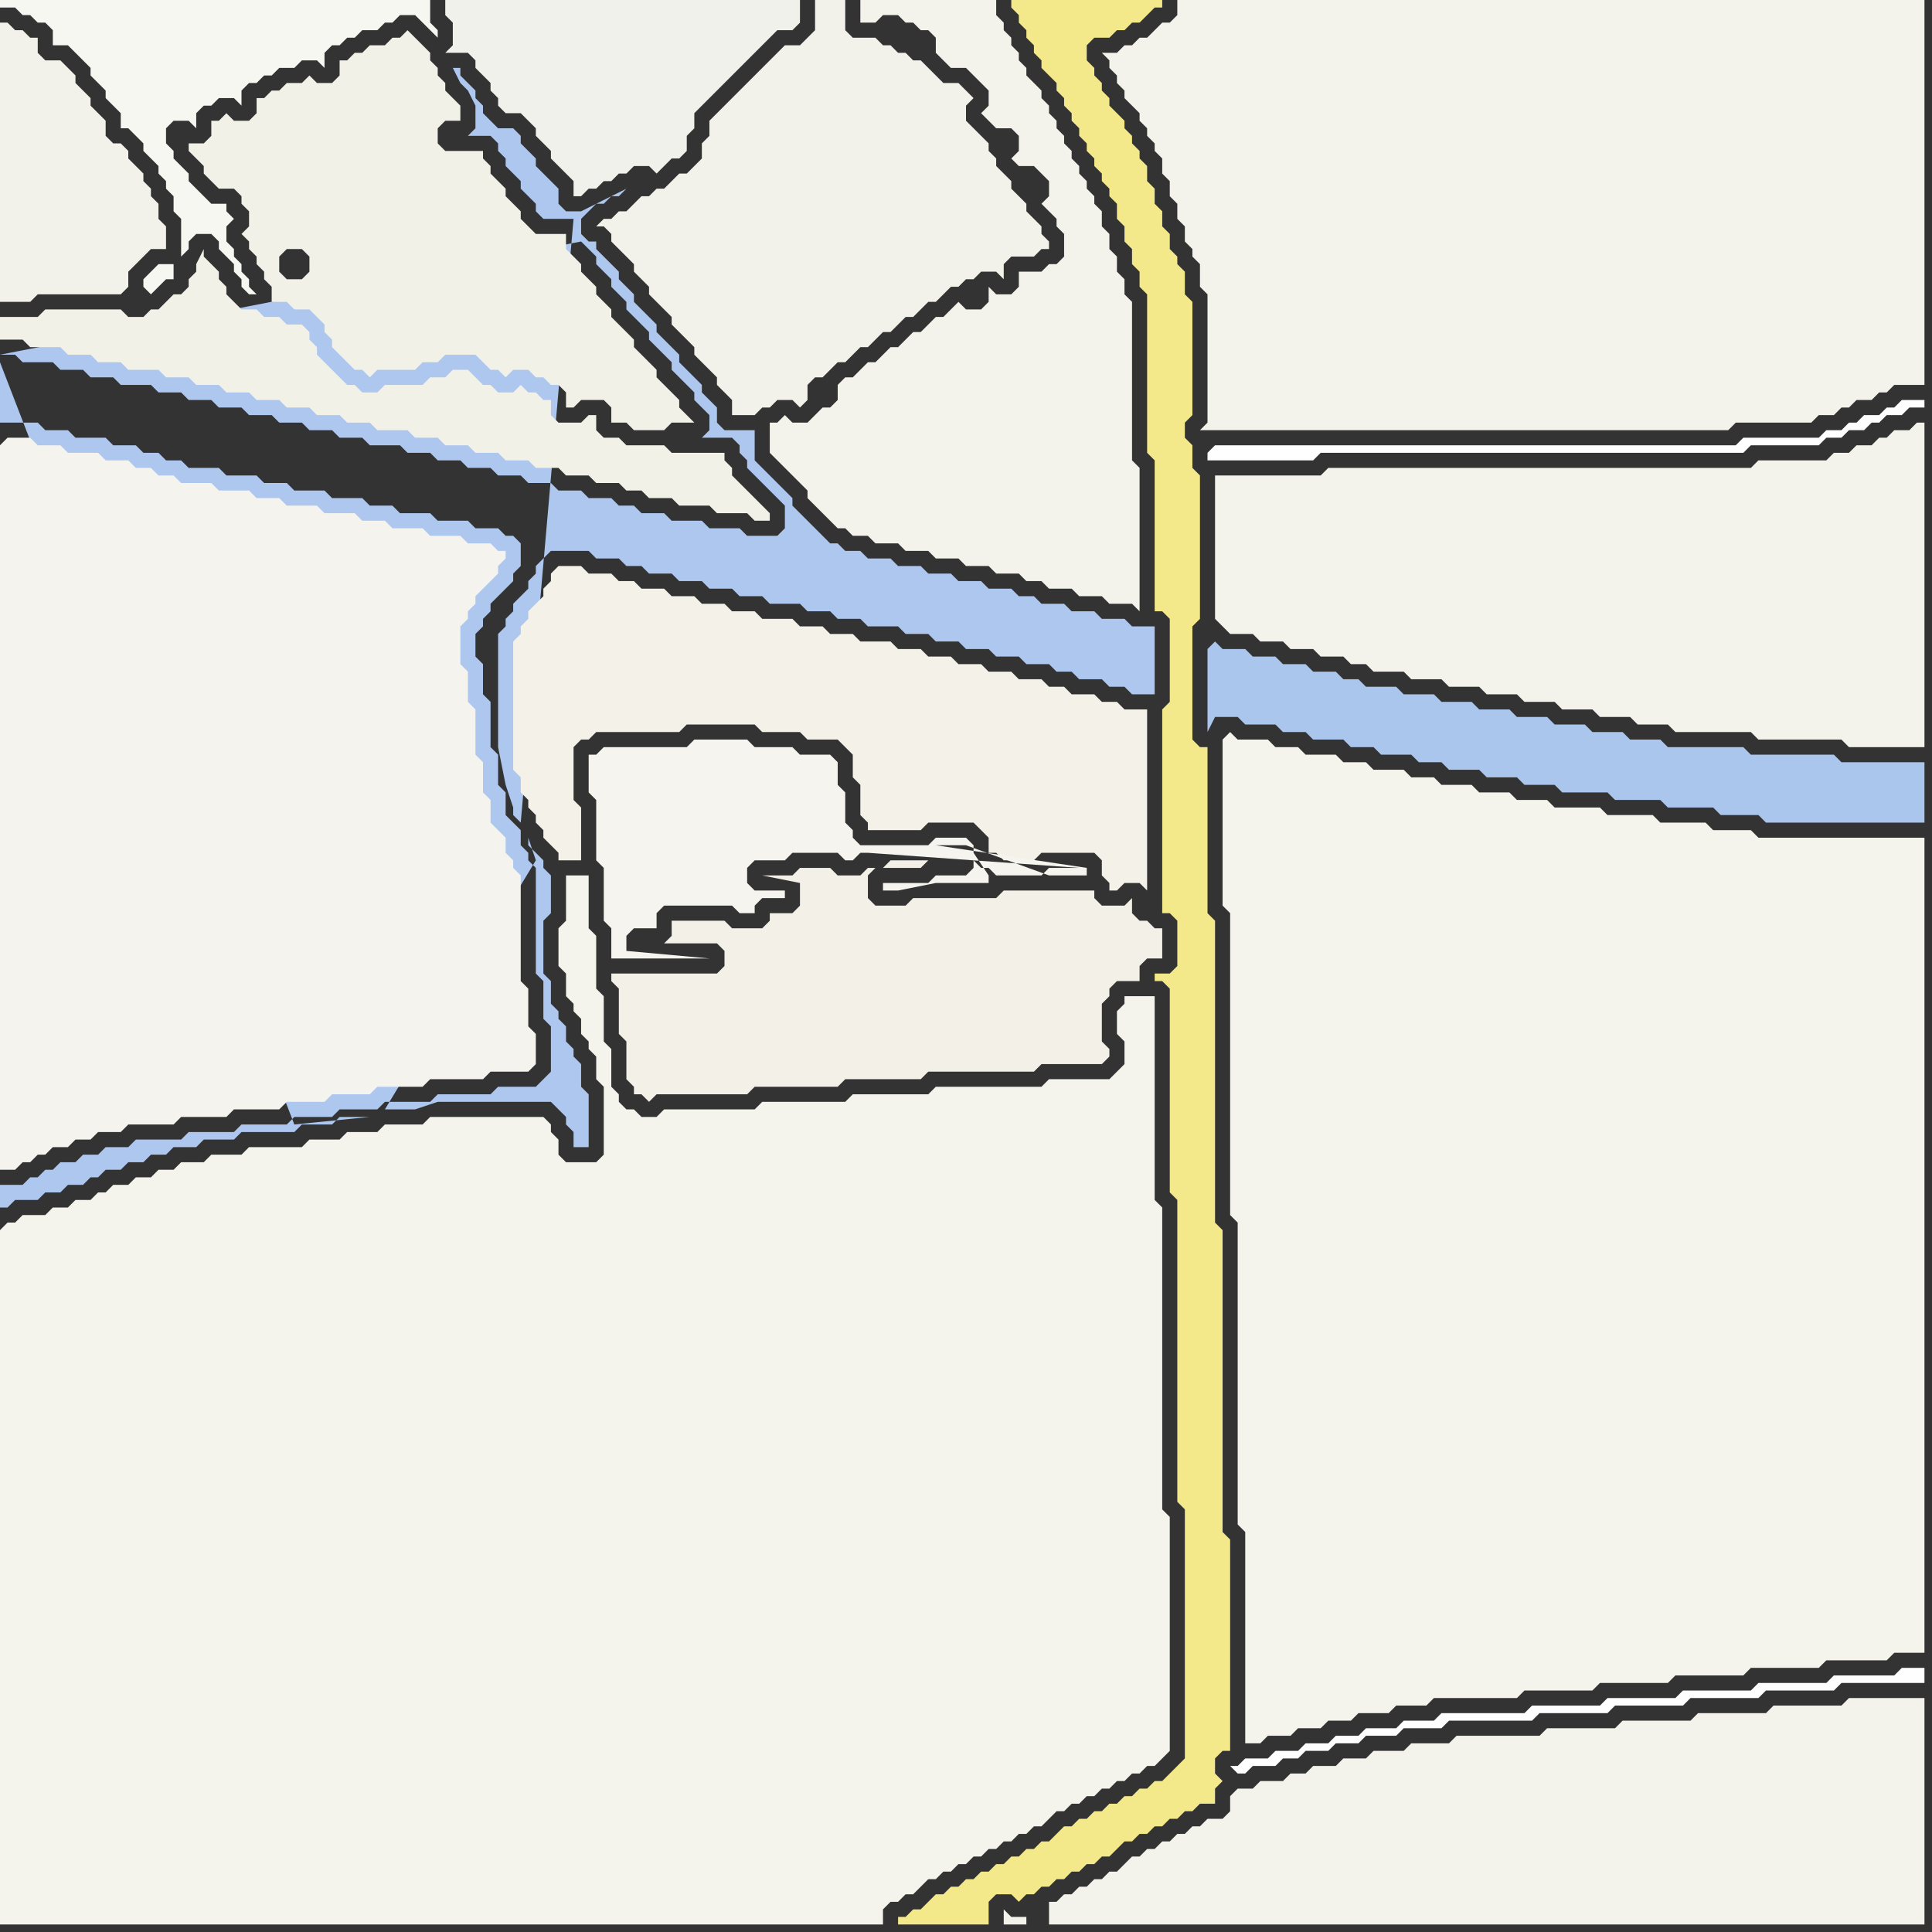<svg width="256" height="256" xmlns="http://www.w3.org/2000/svg"><rect width="100%" height="100%" fill="#333333" stroke="none"/><script> 
var tempColor;
function hoverPath(evt){
obj = evt.target;
tempColor = obj.getAttribute("fill");
obj.setAttribute("fill","red");
//alert(tempColor);
//obj.setAttribute("stroke","red");}
function recoverPath(evt){
obj = evt.target;
obj.setAttribute("fill", tempColor);
//obj.setAttribute("stroke", tempColor);
}</script><path onmouseover="hoverPath(evt)" onmouseout="recoverPath(evt)" fill="rgb(174,199,238)" d="M  0,48l 0,8 5,0 1,1 3,0 1,1 4,0 1,1 3,0 1,1 2,0 1,1 2,0 1,1 4,0 1,1 4,0 1,1 3,0 1,1 4,0 1,1 4,0 1,1 3,0 1,1 4,0 1,1 4,0 1,1 3,0 1,1 1,0 1,1 0,3 -1,1 0,1 -1,1 -1,1 -1,1 0,1 -1,1 0,1 -1,1 0,3 1,1 0,4 1,1 0,6 1,1 0,4 1,1 0,3 1,1 1,1 0,2 1,1 0,1 1,1 0,14 1,1 0,5 1,1 0,6 -1,1 -1,1 -5,0 -1,1 -7,0 -1,1 -6,0 -1,1 -5,0 -1,1 -5,0 -1,1 -6,0 -1,1 -6,0 -1,1 -6,0 -1,1 -3,0 -1,1 -2,0 -1,1 -2,0 -1,1 -1,0 -1,1 -1,0 -1,1 -3,0 0,3 1,0 1,-1 3,0 1,-1 2,0 1,-1 2,0 1,-1 1,0 1,-1 2,0 1,-1 2,0 1,-1 2,0 1,-1 3,0 1,-1 4,0 1,-1 7,0 1,-1 4,0 1,-1 4,0 -10,1 0,0 -39,-101 51,99 4,0 3,-1 15,0 1,1 1,1 0,1 1,1 0,2 2,0 0,-7 -1,-1 0,-3 -1,-1 0,-1 -1,-1 0,-2 -1,-1 0,-1 -1,-1 0,-3 -1,-1 0,-7 1,-1 0,-5 -1,-1 0,-1 -1,-1 -1,-1 0,-1 1,3 0,0 -20,33 -51,-99 69,61 -1,-1 0,-1 -1,-3 -1,-5 0,-15 1,-1 0,-1 1,-1 0,-1 1,-1 1,-1 0,-1 1,-1 0,-1 1,-1 1,-1 5,0 1,1 3,0 1,1 2,0 1,1 3,0 1,1 3,0 1,1 3,0 1,1 3,0 1,1 4,0 1,1 3,0 1,1 3,0 1,1 4,0 1,1 3,0 1,1 3,0 1,1 3,0 1,1 3,0 1,1 3,0 1,1 2,0 1,1 3,0 1,1 2,0 1,1 3,0 0,-9 -3,0 -1,-1 -3,0 -1,-1 -3,0 -1,-1 -3,0 -1,-1 -2,0 -1,-1 -3,0 -1,-1 -3,0 -1,-1 -3,0 -1,-1 -3,0 -1,-1 -3,0 -1,-1 -2,0 -1,-1 -1,0 -1,-1 -1,-1 -1,-1 -1,-1 -1,-1 0,-1 -1,-1 -1,-1 -1,-1 -1,-1 -1,-1 0,-4 -4,0 -1,-1 0,-2 -1,-1 -1,-1 0,-1 -1,-1 -1,-1 -1,-1 0,-1 -1,-1 -1,-1 -1,-1 0,-1 -1,-1 -1,-1 -1,-1 0,-1 -1,-1 -1,-1 0,-1 -1,-1 -1,-1 -1,-1 0,-1 -1,0 -1,-1 0,-2 1,-1 0,0 1,-1 1,0 1,-1 1,0 1,-1 -6,3 -2,0 -1,-1 0,-2 -1,-1 -2,-2 0,-1 -1,-1 -1,-1 0,-1 -1,-1 -2,0 -1,-1 -1,-1 0,-1 -1,-1 0,-1 -1,-1 -1,-1 0,-1 -1,0 1,2 1,1 1,2 0,3 -1,1 3,0 1,1 0,1 1,1 0,1 1,1 1,1 0,1 1,1 1,1 0,1 1,1 4,0 -7,80 -69,-61 77,-16 1,1 1,1 0,1 1,1 1,1 0,1 1,1 1,1 0,1 1,1 1,1 1,1 0,1 1,1 1,1 1,1 0,1 1,1 1,1 1,1 0,1 1,1 1,1 0,2 -1,1 4,0 1,1 0,1 1,1 0,1 1,1 1,1 1,1 1,1 1,1 0,3 -1,1 -4,0 -1,-1 -4,0 -1,-1 -4,0 -1,-1 -3,0 -1,-1 -2,0 -1,-1 -3,0 -1,-1 -3,0 -1,-1 -3,0 -1,-1 -3,0 -1,-1 -3,0 -1,-1 -3,0 -1,-1 -3,0 -1,-1 -4,0 -1,-1 -3,0 -1,-1 -3,0 -1,-1 -3,0 -1,-1 -3,0 -1,-1 -3,0 -1,-1 -3,0 -1,-1 -3,0 -1,-1 -4,0 -1,-1 -3,0 -1,-1 -3,0 -1,-1 -4,0 -1,-1 -2,0 77,-15 -77,16Z"/>
<path onmouseover="hoverPath(evt)" onmouseout="recoverPath(evt)" fill="rgb(243,241,232)" d="M  73,76l 0,1 -1,1 0,1 -1,1 -1,1 0,1 -1,1 0,1 -1,1 0,17 1,1 0,2 1,1 0,1 1,1 0,1 1,1 0,1 1,1 1,1 0,1 3,0 0,-7 -1,-1 0,-7 1,-1 1,0 1,-1 11,0 1,-1 9,0 1,1 5,0 1,1 4,0 1,1 1,1 0,3 1,1 0,4 1,1 0,1 7,0 1,-1 6,0 1,1 1,1 0,2 1,0 1,1 4,0 1,-1 7,0 1,1 0,2 1,1 0,1 1,0 1,-1 2,0 1,1 0,-24 -3,0 -1,-1 -2,0 -1,-1 -3,0 -1,-1 -2,0 -1,-1 -3,0 -1,-1 -3,0 -1,-1 -3,0 -1,-1 -3,0 -1,-1 -3,0 -1,-1 -4,0 -1,-1 -3,0 -1,-1 -3,0 -1,-1 -4,0 -1,-1 -3,0 -1,-1 -3,0 -1,-1 -3,0 -1,-1 -3,0 -1,-1 -2,0 -1,-1 -3,0 -1,-1 -3,0 -1,1Z"/>
<path onmouseover="hoverPath(evt)" onmouseout="recoverPath(evt)" fill="rgb(244,243,235)" d="M  103,61l 0,0 1,1 1,1 1,1 1,1 0,1 1,1 1,1 1,1 1,1 1,0 1,1 2,0 1,1 3,0 1,1 3,0 1,1 3,0 1,1 3,0 1,1 3,0 1,1 2,0 1,1 3,0 1,1 3,0 1,1 3,0 1,1 0,-19 -1,-1 0,-21 -1,-1 0,-2 -1,-1 0,-2 -1,-1 0,-2 -1,-1 0,-2 -1,-1 0,-1 -1,-1 0,-1 -1,-1 0,-1 -1,-1 0,-1 -1,-1 0,-1 -1,-1 0,-1 -1,-1 0,-1 -1,-1 0,-1 -1,-1 -1,-1 0,-1 -1,-1 0,-1 -1,-1 0,-1 -1,-1 0,-1 -1,-1 0,-2 -18,0 0,3 2,0 1,-1 2,0 1,1 1,0 1,1 1,0 1,1 0,2 1,1 1,1 2,0 1,1 1,1 1,1 0,2 -1,1 1,1 0,0 1,1 2,0 1,1 0,2 -1,1 1,1 2,0 1,1 1,1 0,2 -1,1 1,1 0,0 1,1 0,1 1,1 0,3 -1,1 -1,0 -1,1 -3,0 0,2 -1,1 -2,0 -1,-1 0,2 -1,1 -2,0 -1,-1 -1,1 0,0 -1,1 -1,0 -1,1 -1,1 -1,0 -1,1 -1,1 -1,0 -1,1 -1,1 -1,0 -1,1 -1,1 -1,0 -1,1 0,2 -1,1 -1,0 -1,1 -1,1 -2,0 -1,-1 -1,1 -1,0 0,4 1,1Z"/>
<path onmouseover="hoverPath(evt)" onmouseout="recoverPath(evt)" fill="rgb(254,254,254)" d="M  160,60l 0,1 14,0 1,-1 56,0 1,-1 9,0 1,-1 2,0 1,-1 2,0 1,-1 1,0 1,-1 2,0 1,-1 2,0 0,-1 -3,0 -1,1 -1,0 -1,1 -2,0 -1,1 -1,0 -1,1 -2,0 -1,1 -10,0 -1,1 -69,0 -1,1Z"/>
<path onmouseover="hoverPath(evt)" onmouseout="recoverPath(evt)" fill="rgb(242,241,232)" d="M  3,45l 0,0 1,1 4,0 1,1 3,0 1,1 3,0 1,1 4,0 1,1 3,0 1,1 3,0 1,1 3,0 1,1 3,0 1,1 3,0 1,1 3,0 1,1 3,0 1,1 4,0 1,1 3,0 1,1 3,0 1,1 3,0 1,1 3,0 1,1 3,0 1,1 3,0 1,1 3,0 1,1 2,0 1,1 3,0 1,1 4,0 1,1 4,0 1,1 2,0 0,-1 -1,-1 0,0 -1,-1 -1,-1 -1,-1 -1,-1 0,-1 -1,-1 0,-1 -7,0 -1,-1 -5,0 -1,-1 -2,0 -1,-1 0,-2 -1,0 -1,1 -3,0 -1,-1 0,-2 -1,0 -1,-1 -1,0 -1,-1 -1,1 -2,0 -1,-1 -1,0 -1,-1 -1,-1 -2,0 -1,1 -2,0 -1,1 -5,0 -1,1 -2,0 -1,-1 -1,0 -1,-1 -1,-1 -1,-1 -1,-1 0,-1 -1,-1 0,-1 -1,-1 -2,0 -1,-1 -2,0 -1,-1 -2,0 -1,-1 -1,-1 0,-1 -1,-1 0,-1 -1,-1 -1,-1 0,-1 -1,2 0,1 -1,1 0,1 -1,1 -1,0 -1,1 -1,1 -1,0 -1,1 -2,0 -1,-1 -10,0 -1,1 -5,0 0,3Z"/>
<path onmouseover="hoverPath(evt)" onmouseout="recoverPath(evt)" fill="rgb(247,247,241)" d="M  9,6l 0,0 1,1 1,1 1,1 0,1 1,1 1,1 0,1 1,1 1,1 0,2 1,0 1,1 1,1 0,1 1,1 1,1 0,1 1,1 0,1 1,1 0,2 1,1 0,5 1,-1 0,-1 1,-1 2,0 1,1 0,1 1,1 1,1 0,1 1,1 0,1 1,1 1,0 -1,-1 0,-1 -1,-1 0,-1 -1,-1 0,-1 -1,-1 0,-2 1,-1 -1,-1 0,-1 -2,0 -1,-1 -1,-1 -1,-1 0,-1 -1,-1 -1,-1 0,-1 -1,-1 0,-2 1,-1 2,0 1,1 0,-2 1,-1 1,0 1,-1 2,0 1,1 0,-2 1,-1 1,0 1,-1 1,0 1,-1 2,0 1,-1 2,0 1,1 0,-2 1,-1 1,0 1,-1 1,0 1,-1 2,0 1,-1 1,0 1,-1 2,0 1,1 1,1 1,1 0,-1 -1,-1 0,-3 -57,0 0,1 2,0 1,1 1,0 1,1 1,0 1,1 0,2 2,0 14,29 -2,0 -1,1 -1,1 0,1 1,1 1,-1 1,-1 1,0 0,-2 -14,-29Z"/>
<path onmouseover="hoverPath(evt)" onmouseout="recoverPath(evt)" fill="rgb(242,241,232)" d="M  40,33l 0,0 1,1 0,2 -1,1 -2,0 -1,-1 0,-2 1,-1 2,0 -5,3 0,1 1,1 0,2 2,0 1,1 2,0 2,2 0,1 1,1 0,1 1,1 1,1 1,1 1,0 1,1 1,-1 5,0 1,-1 2,0 1,-1 4,0 1,1 1,1 1,0 1,1 1,-1 2,0 1,1 1,0 1,1 1,0 1,1 0,2 1,0 1,-1 3,0 1,1 0,2 2,0 1,1 4,0 1,-1 3,0 -1,-1 0,0 -1,-1 0,-1 -1,-1 -1,-1 -1,-1 0,-1 -1,-1 -1,-1 -1,-1 0,-1 -1,-1 -1,-1 -1,-1 0,-1 -1,-1 -1,-1 0,-1 -1,-1 -1,-1 0,-1 -1,-1 -1,-1 0,-2 -4,0 -1,-1 -1,-1 0,-1 -2,-2 0,-1 -1,-1 -1,-1 0,-1 -1,-1 0,-1 -5,0 -1,-1 0,-2 1,-1 2,0 0,-2 -1,-1 0,0 -1,-1 0,-1 -1,-1 0,-1 -1,-1 0,-1 -1,-1 -1,-1 -1,-1 -1,1 -1,0 -1,1 -2,0 -1,1 -1,0 -1,1 -1,0 0,2 -1,1 -2,0 -1,-1 -1,1 -2,0 -1,1 -1,0 -1,1 -1,0 0,2 -1,1 -2,0 -1,-1 -1,1 -1,0 0,2 -1,1 -2,0 0,1 1,1 1,1 0,1 1,1 1,1 2,0 1,1 0,1 1,1 0,2 -1,1 1,1 0,1 1,1 0,1 1,1 5,-3Z"/>
<path onmouseover="hoverPath(evt)" onmouseout="recoverPath(evt)" fill="rgb(241,241,235)" d="M  61,0l -2,0 0,2 1,1 0,3 -1,1 3,0 1,1 0,1 1,1 1,1 0,1 1,1 0,1 1,1 2,0 1,1 1,1 0,1 1,1 1,1 0,1 2,2 1,1 0,2 1,0 1,-1 1,0 1,-1 1,0 1,-1 1,0 1,-1 2,0 1,1 1,-1 1,-1 1,0 1,-1 0,-2 1,-1 0,-2 1,-1 1,-1 1,-1 1,-1 1,-1 1,-1 1,-1 1,-1 1,-1 1,-1 1,-1 2,0 1,-1 0,-3Z"/>
<path onmouseover="hoverPath(evt)" onmouseout="recoverPath(evt)" fill="rgb(244,243,235)" d="M  161,65l 0,17 1,1 1,1 3,0 1,1 3,0 1,1 3,0 1,1 3,0 1,1 2,0 1,1 4,0 1,1 4,0 1,1 4,0 1,1 4,0 1,1 4,0 1,1 4,0 1,1 4,0 1,1 4,0 1,1 10,0 1,1 11,0 1,1 10,0 0,-43 -1,0 -1,1 -2,0 -1,1 -1,0 -1,1 -2,0 -1,1 -2,0 -1,1 -9,0 -1,1 -56,0 -1,1 -14,0Z"/>
<path onmouseover="hoverPath(evt)" onmouseout="recoverPath(evt)" fill="rgb(243,242,234)" d="M  22,30l 0,0 -1,-1 0,-2 -1,-1 0,-1 -1,-1 0,-1 -1,-1 -1,-1 0,-1 -1,-1 -1,0 -1,-1 0,-2 -1,-1 -1,-1 0,-1 -1,-1 -1,-1 0,-1 -1,-1 -1,-1 -2,0 -1,-1 0,-2 -1,0 -1,-1 -1,0 -1,-1 -1,0 0,37 4,0 1,-1 11,0 1,-1 0,-2 1,-1 1,-1 1,-1 2,0Z"/>
<path onmouseover="hoverPath(evt)" onmouseout="recoverPath(evt)" fill="rgb(243,242,234)" d="M  81,29l -1,0 -1,1 1,0 1,1 0,1 1,1 1,1 1,1 0,1 1,1 1,1 0,1 1,1 1,1 1,1 0,1 1,1 1,1 1,1 0,1 1,1 1,1 1,1 0,1 1,1 1,1 0,2 3,0 1,-1 1,0 1,-1 2,0 1,1 1,-1 0,-2 1,-1 1,0 1,-1 1,-1 1,0 1,-1 1,-1 1,0 1,-1 1,-1 1,0 1,-1 1,-1 1,0 1,-1 1,-1 1,0 1,-1 1,-1 1,0 1,-1 1,0 1,-1 2,0 1,1 0,-2 1,-1 3,0 1,-1 1,0 0,-1 -1,-1 0,-1 -1,-1 -1,-1 0,-1 -1,-1 -1,-1 0,-1 -1,-1 -1,-1 0,-1 -1,-1 0,-1 -1,-1 -1,-1 -1,-1 0,-2 1,-1 -1,-1 -1,-1 -2,0 -1,-1 -1,-1 -1,-1 -1,0 -1,-1 -1,0 -1,-1 -1,0 -1,-1 -3,0 -1,-1 0,-4 -4,0 0,4 -1,1 -1,1 -2,0 -1,1 -3,3 -1,1 -1,1 -1,1 -1,1 -1,1 -1,1 0,2 -1,1 0,2 -1,1 -1,1 -1,0 -1,1 -1,1 -1,0 -1,1 -1,0 -1,1 -1,1 -1,0 -1,1Z"/>
<path onmouseover="hoverPath(evt)" onmouseout="recoverPath(evt)" fill="rgb(244,233,138)" d="M  122,253l -1,0 -1,1 -1,0 0,1 12,0 0,-3 1,-1 2,0 1,1 1,-1 1,0 1,-1 1,0 1,-1 1,0 1,-1 1,0 1,-1 1,0 1,-1 1,0 1,-1 1,-1 1,0 1,-1 1,0 1,-1 1,0 1,-1 1,0 1,-1 1,0 1,-1 2,0 0,-2 1,-1 -1,-1 0,-2 1,-1 1,0 0,-28 -1,-1 0,-40 -1,-1 0,-40 -1,-1 0,-22 -1,0 -1,-1 0,-15 1,-1 0,-19 -1,-1 0,-3 -1,-1 0,-2 1,-1 0,-15 -1,-1 0,-3 -1,-1 0,-1 -1,-1 0,-2 -1,-1 0,-2 -1,-1 0,-2 -1,-1 0,-2 -1,-1 0,-1 -1,-1 0,-1 -1,-1 0,-1 -2,-2 0,-1 -1,-1 0,-1 -1,-1 0,-1 -1,-1 0,-2 1,-1 2,0 1,-1 1,0 1,-1 1,0 1,-1 1,-1 1,0 0,-1 -20,0 0,1 1,1 0,1 1,1 0,1 1,1 0,1 1,1 0,1 2,2 0,1 1,1 0,1 1,1 0,1 1,1 0,1 1,1 0,1 1,1 0,1 1,1 0,1 1,1 0,1 1,1 0,2 1,1 0,2 1,1 0,2 1,1 0,2 1,1 0,21 1,1 0,20 1,0 1,1 0,11 -1,1 0,27 1,0 1,1 0,6 -1,1 -2,0 0,1 1,0 1,1 0,27 1,1 0,40 1,1 0,33 -2,2 -1,1 -1,0 -1,1 -1,0 -1,1 -1,0 -1,1 -1,0 -1,1 -1,0 -1,1 -1,0 -1,1 -1,0 -1,1 -1,1 -1,0 -1,1 -1,0 -1,1 -1,0 -1,1 -1,0 -1,1 -1,0 -1,1 -1,0 -1,1 -1,0 -1,1 -1,0 -2,2Z"/>
<path onmouseover="hoverPath(evt)" onmouseout="recoverPath(evt)" fill="rgb(244,243,235)" d="M  136,254l -2,0 -1,-1 0,2 3,0 0,-1 3,1 116,0 0,-30 -10,0 -1,1 -9,0 -1,1 -9,0 -1,1 -9,0 -1,1 -9,0 -1,1 -11,0 -1,1 -5,0 -1,1 -4,0 -1,1 -3,0 -1,1 -3,0 -1,1 -2,0 -1,1 -3,0 -1,1 -2,0 -1,1 0,2 -1,1 -2,0 -1,1 -1,0 -1,1 -1,0 -1,1 -1,0 -1,1 -1,0 -1,1 -1,0 -1,1 -1,1 -1,0 -1,1 -1,0 -1,1 -1,0 -1,1 -1,0 -1,1 -1,0 0,3 -3,-1Z"/>
<path onmouseover="hoverPath(evt)" onmouseout="recoverPath(evt)" fill="rgb(244,243,235)" d="M  150,14l 1,1 0,1 1,1 0,1 1,1 0,1 1,1 0,2 1,1 0,2 1,1 0,2 1,1 0,2 1,1 0,1 1,1 0,3 1,1 0,17 -1,1 70,0 1,-1 10,0 1,-1 2,0 1,-1 1,0 1,-1 2,0 1,-1 1,0 1,-1 4,0 0,-51 -99,0 0,2 -1,1 -1,0 -1,1 -1,1 -1,0 -1,1 -1,0 -1,1 -2,0 1,1 0,1 1,1 0,1 1,1 0,1 1,1Z"/>
<path onmouseover="hoverPath(evt)" onmouseout="recoverPath(evt)" fill="rgb(171,198,237)" d="M  160,86l 0,11 1,-2 3,0 1,1 4,0 1,1 3,0 1,1 4,0 1,1 3,0 1,1 4,0 1,1 3,0 1,1 4,0 1,1 4,0 1,1 4,0 1,1 6,0 1,1 6,0 1,1 6,0 1,1 5,0 1,1 21,0 0,-8 -11,0 -1,-1 -11,0 -1,-1 -10,0 -1,-1 -4,0 -1,-1 -4,0 -1,-1 -4,0 -1,-1 -4,0 -1,-1 -4,0 -1,-1 -4,0 -1,-1 -4,0 -1,-1 -4,0 -1,-1 -2,0 -1,-1 -3,0 -1,-1 -3,0 -1,-1 -3,0 -1,-1 -3,0 -1,-1 -1,1Z"/>
<path onmouseover="hoverPath(evt)" onmouseout="recoverPath(evt)" fill="rgb(244,243,236)" d="M  162,98l 0,22 1,1 0,40 1,1 0,40 1,1 0,28 2,0 1,-1 3,0 1,-1 3,0 1,-1 3,0 1,-1 4,0 1,-1 4,0 1,-1 11,0 1,-1 9,0 1,-1 9,0 1,-1 9,0 1,-1 9,0 1,-1 8,0 1,-1 4,0 0,-108 -22,0 -1,-1 -5,0 -1,-1 -6,0 -1,-1 -6,0 -1,-1 -6,0 -1,-1 -4,0 -1,-1 -4,0 -1,-1 -4,0 -1,-1 -3,0 -1,-1 -4,0 -1,-1 -3,0 -1,-1 -4,0 -1,-1 -3,0 -1,-1 -4,0 -1,-1 -1,1Z"/>
<path onmouseover="hoverPath(evt)" onmouseout="recoverPath(evt)" fill="rgb(254,254,254)" d="M  164,234l -1,0 1,1 1,0 1,-1 3,0 1,-1 2,0 1,-1 3,0 1,-1 3,0 1,-1 4,0 1,-1 5,0 1,-1 11,0 1,-1 9,0 1,-1 9,0 1,-1 9,0 1,-1 9,0 1,-1 11,0 0,-2 -3,0 -1,1 -8,0 -1,1 -9,0 -1,1 -9,0 -1,1 -9,0 -1,1 -9,0 -1,1 -11,0 -1,1 -4,0 -1,1 -4,0 -1,1 -3,0 -1,1 -3,0 -1,1 -3,0 -1,1 -3,0 -1,1Z"/>
<path onmouseover="hoverPath(evt)" onmouseout="recoverPath(evt)" fill="rgb(244,243,237)" d="M  0,59l 0,96 2,0 1,-1 1,0 1,-1 1,0 1,-1 2,0 1,-1 2,0 1,-1 3,0 1,-1 6,0 1,-1 6,0 1,-1 6,0 1,-1 5,0 1,-1 5,0 1,-1 6,0 1,-1 7,0 1,-1 5,0 1,-1 0,-4 -1,-1 0,-5 -1,-1 0,-14 -1,-1 0,-1 -1,-1 0,-2 -1,-1 -1,-1 0,-3 -1,-1 0,-4 -1,-1 0,-6 -1,-1 0,-4 -1,-1 0,-5 1,-1 0,-1 1,-1 0,-1 1,-1 2,-2 0,-1 1,-1 0,-1 -1,0 -1,-1 -3,0 -1,-1 -4,0 -1,-1 -4,0 -1,-1 -3,0 -1,-1 -4,0 -1,-1 -4,0 -1,-1 -3,0 -1,-1 -4,0 -1,-1 -4,0 -1,-1 -2,0 -1,-1 -2,0 -1,-1 -3,0 -1,-1 -4,0 -1,-1 -3,0 -1,-1 -3,0 -1,1Z"/>
<path onmouseover="hoverPath(evt)" onmouseout="recoverPath(evt)" fill="rgb(244,243,236)" d="M  0,163l 0,92 117,0 0,-2 1,-1 1,0 1,-1 1,0 1,-1 1,-1 1,0 1,-1 1,0 1,-1 1,0 1,-1 1,0 1,-1 1,0 1,-1 1,0 1,-1 1,0 1,-1 1,0 1,-1 1,-1 1,0 1,-1 1,0 1,-1 1,0 1,-1 1,0 1,-1 1,0 1,-1 1,0 1,-1 1,0 1,-1 1,-1 0,-31 -1,-1 0,-40 -1,-1 0,-27 -4,0 0,1 -1,1 0,3 1,1 0,3 -1,1 -1,1 -8,0 -1,1 -14,0 -1,1 -10,0 -1,1 -11,0 -1,1 -12,0 -1,1 -2,0 -1,-1 -1,0 -1,-1 0,-1 -1,-1 0,-5 -1,-1 0,-6 -1,-1 0,-7 -1,-1 0,-7 -3,0 0,6 -1,1 0,5 1,1 0,3 1,1 0,1 1,1 0,2 1,1 0,1 1,1 0,3 1,1 0,9 -1,1 -4,0 -1,-1 0,-2 -1,-1 0,-1 -1,-1 -15,0 -1,1 -5,0 -1,1 -4,0 -1,1 -4,0 -1,1 -7,0 -1,1 -4,0 -1,1 -3,0 -1,1 -2,0 -1,1 -2,0 -1,1 -2,0 -1,1 -1,0 -1,1 -2,0 -1,1 -2,0 -1,1 -3,0 -1,1 -1,0 -1,1Z"/>
<path onmouseover="hoverPath(evt)" onmouseout="recoverPath(evt)" fill="rgb(243,240,231)" d="M  103,144l 8,0 1,-1 10,0 1,-1 14,0 1,-1 8,0 1,-1 0,-1 -1,-1 0,-5 1,-1 0,-1 1,-1 3,0 0,-2 1,-1 2,0 0,-4 -1,0 -1,-1 -1,0 -1,-1 0,-2 -1,1 -3,0 -1,-1 0,-1 -12,0 -1,1 -11,0 -1,1 -4,0 -1,-1 0,-3 1,-1 -1,0 -1,1 -3,0 -1,-1 -4,0 -1,1 -4,0 5,1 0,3 -1,1 -3,0 0,1 -1,1 -4,0 -1,-1 -7,0 0,2 -1,1 7,0 1,1 0,2 -1,1 -14,0 0,1 1,1 0,6 1,1 0,5 1,1 0,1 1,0 1,1 1,-1 12,0 1,-1 3,0 14,-29 5,0 1,-1 -5,0 -1,1 -14,29Z"/>
<path onmouseover="hoverPath(evt)" onmouseout="recoverPath(evt)" fill="rgb(246,244,238)" d="M  143,115l -4,0 -1,1 -6,0 -1,-1 -1,0 -1,-1 0,1 -1,1 -4,0 -1,1 -6,0 0,1 2,0 5,-1 7,0 0,-1 -2,-3 0,-1 -1,-1 -4,0 -1,1 -9,0 -1,-1 0,-1 -1,-1 0,-4 -1,-1 0,-3 -1,-1 -4,0 -1,-1 -5,0 -1,-1 -7,0 -1,1 -11,0 -1,1 -1,0 0,5 1,1 0,8 1,1 0,7 1,1 0,4 13,0 -11,-1 0,-2 1,-1 3,0 0,-2 1,-1 9,0 1,1 2,0 0,-1 1,-1 3,0 0,-1 -4,0 -1,-1 0,-2 1,-1 4,0 1,-1 6,0 1,1 1,0 1,-1 1,0 28,2 -19,-3 4,0 11,4 5,0 0,-1 -20,-3 19,3Z"/>
</svg>